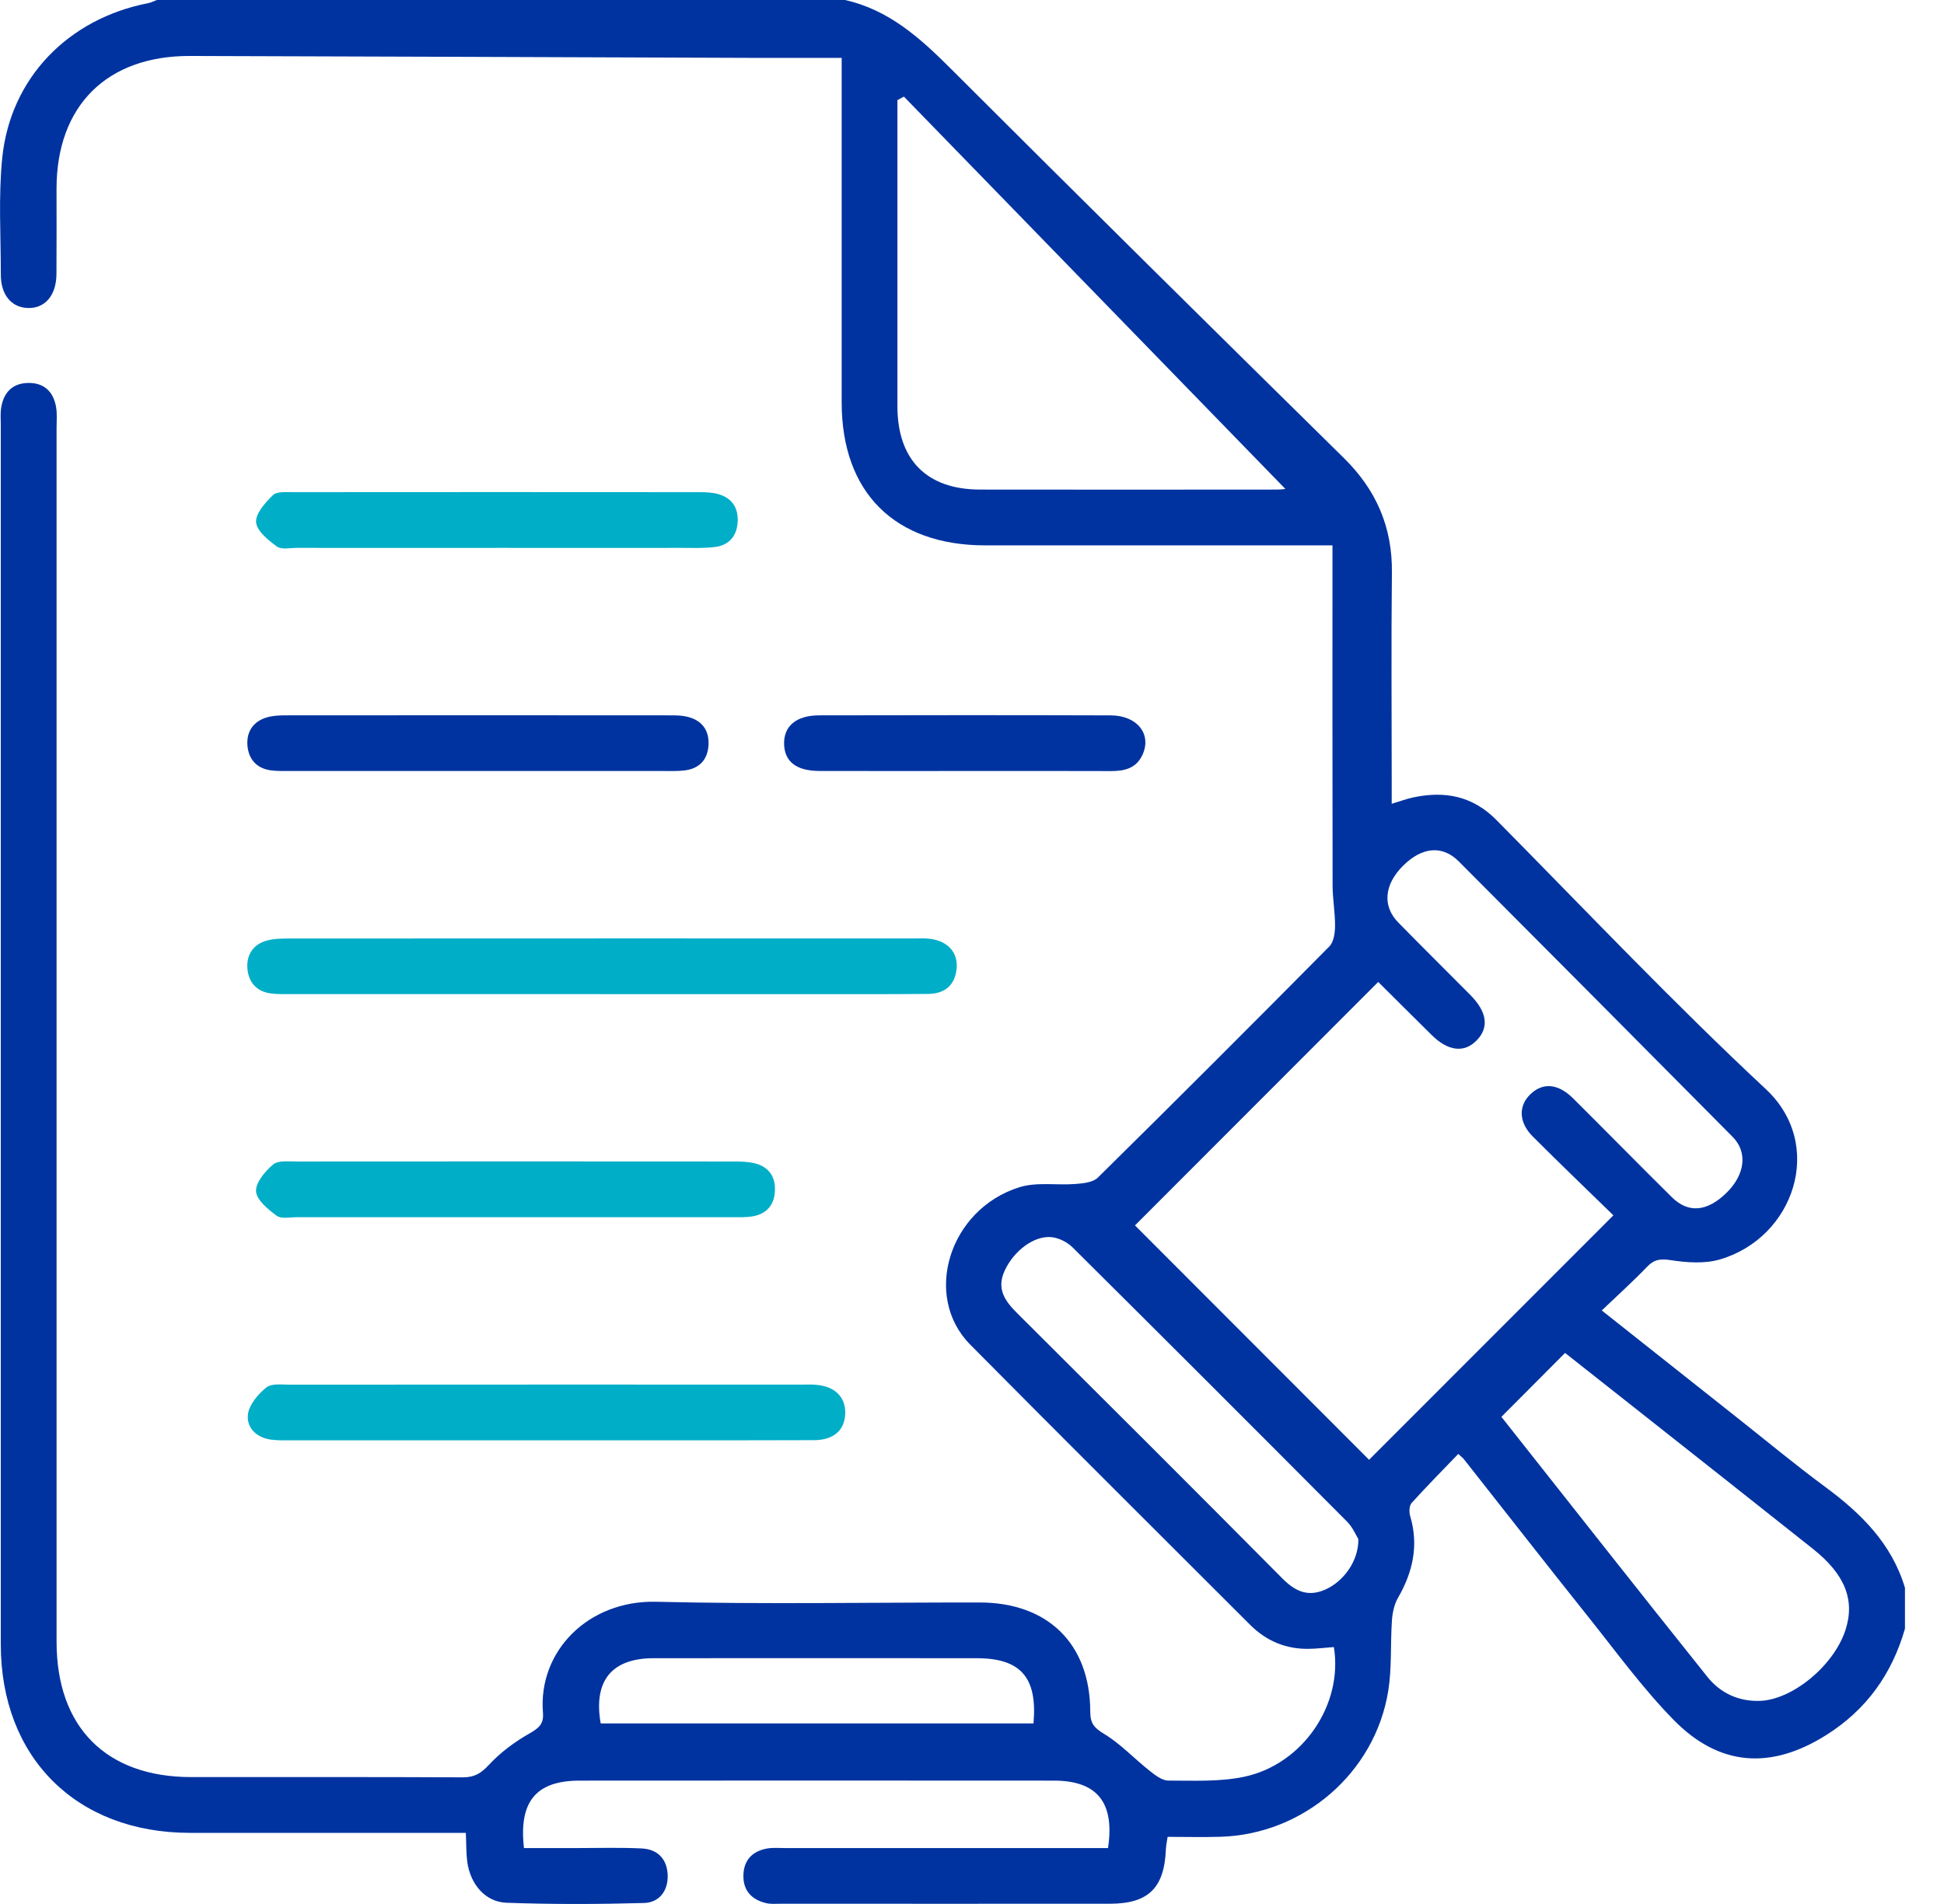 <svg width="49" height="48" viewBox="0 0 49 48" fill="none" xmlns="http://www.w3.org/2000/svg">
<g clip-path="url(#clip0_623_3719)">
<path d="M21.298 0C22.397 0.245 23.184 0.95 23.956 1.722C27.248 5.011 30.557 8.282 33.873 11.547C34.687 12.349 35.097 13.284 35.084 14.431C35.065 16.195 35.079 17.96 35.079 19.724V20.264C35.289 20.201 35.447 20.141 35.611 20.105C36.409 19.934 37.114 20.061 37.717 20.671C39.967 22.948 42.171 25.276 44.51 27.458C46.013 28.861 45.226 31.198 43.358 31.749C42.974 31.863 42.524 31.832 42.12 31.77C41.857 31.729 41.698 31.746 41.515 31.937C41.159 32.308 40.776 32.653 40.374 33.037C41.547 33.966 42.67 34.857 43.795 35.747C44.529 36.328 45.25 36.927 46.003 37.483C46.91 38.152 47.682 38.913 48.016 40.029V41.06C47.689 42.199 47.048 43.1 46.037 43.738C44.643 44.618 43.337 44.541 42.175 43.349C41.394 42.548 40.728 41.631 40.027 40.753C38.975 39.435 37.938 38.105 36.894 36.781C36.875 36.756 36.848 36.739 36.757 36.654C36.366 37.062 35.963 37.467 35.581 37.891C35.52 37.959 35.514 38.118 35.544 38.217C35.764 38.956 35.614 39.63 35.237 40.283C35.143 40.446 35.099 40.656 35.085 40.847C35.044 41.438 35.085 42.039 34.993 42.62C34.663 44.692 32.853 46.248 30.756 46.306C30.321 46.319 29.885 46.308 29.431 46.308C29.413 46.428 29.392 46.517 29.388 46.606C29.351 47.596 28.95 47.993 27.973 47.994C25.207 47.996 22.442 47.994 19.678 47.994C19.553 47.994 19.423 48.007 19.305 47.977C18.944 47.89 18.73 47.659 18.738 47.279C18.745 46.901 18.959 46.671 19.327 46.603C19.479 46.575 19.639 46.59 19.795 46.59C22.342 46.59 24.888 46.59 27.435 46.59C27.602 46.59 27.77 46.59 27.929 46.59C28.101 45.436 27.652 44.891 26.564 44.89C22.58 44.887 18.597 44.887 14.613 44.89C13.518 44.89 13.072 45.41 13.207 46.59C13.661 46.59 14.123 46.59 14.585 46.59C15.116 46.59 15.648 46.574 16.178 46.6C16.574 46.62 16.812 46.863 16.829 47.264C16.846 47.666 16.618 47.964 16.233 47.975C15.079 48.007 13.921 48.011 12.767 47.969C12.229 47.949 11.855 47.5 11.778 46.938C11.749 46.722 11.755 46.502 11.742 46.207C11.575 46.207 11.413 46.207 11.249 46.207C9.094 46.207 6.938 46.209 4.781 46.207C1.921 46.203 0.02 44.305 0.02 41.452C0.02 31.204 0.02 20.955 0.02 10.707C0.02 10.566 0.007 10.424 0.028 10.287C0.088 9.899 0.31 9.659 0.715 9.654C1.12 9.65 1.351 9.883 1.415 10.271C1.443 10.438 1.426 10.613 1.426 10.785C1.426 20.986 1.426 31.188 1.426 41.389C1.426 43.544 2.675 44.8 4.821 44.801C7.101 44.802 9.382 44.796 11.664 44.807C11.957 44.809 12.125 44.707 12.324 44.492C12.614 44.179 12.974 43.912 13.346 43.701C13.578 43.568 13.708 43.466 13.686 43.185C13.557 41.623 14.832 40.341 16.537 40.381C19.253 40.447 21.973 40.397 24.691 40.399C26.415 40.4 27.478 41.442 27.481 43.155C27.481 43.442 27.576 43.558 27.825 43.709C28.242 43.96 28.585 44.332 28.971 44.637C29.112 44.749 29.29 44.889 29.45 44.889C30.088 44.889 30.743 44.923 31.359 44.793C32.84 44.481 33.859 42.97 33.621 41.523C33.41 41.538 33.196 41.565 32.983 41.568C32.408 41.575 31.919 41.37 31.51 40.962C29.158 38.608 26.796 36.264 24.456 33.899C23.247 32.678 23.922 30.486 25.693 29.931C26.133 29.793 26.641 29.886 27.116 29.848C27.307 29.833 27.55 29.808 27.672 29.688C29.63 27.757 31.574 25.813 33.508 23.859C33.618 23.747 33.65 23.52 33.651 23.346C33.654 23.007 33.59 22.667 33.589 22.327C33.583 19.49 33.586 16.653 33.586 13.749H33.035C30.3 13.749 27.567 13.75 24.833 13.749C22.552 13.748 21.216 12.416 21.215 10.146C21.215 7.444 21.215 4.741 21.215 2.038V1.459C20.414 1.459 19.654 1.461 18.894 1.459C14.192 1.443 9.49 1.423 4.788 1.411C2.691 1.405 1.427 2.669 1.425 4.754C1.425 5.472 1.429 6.191 1.423 6.91C1.419 7.445 1.136 7.777 0.705 7.765C0.291 7.754 0.021 7.436 0.021 6.926C0.021 5.941 -0.042 4.95 0.057 3.975C0.264 1.962 1.723 0.469 3.738 0.079C3.812 0.064 3.882 0.027 3.955 0C9.736 0 15.517 0 21.298 0ZM34.508 36.802C36.527 34.781 38.573 32.733 40.667 30.639C40.017 30.005 39.318 29.336 38.634 28.651C38.276 28.293 38.27 27.873 38.581 27.58C38.894 27.285 39.276 27.316 39.653 27.692C40.484 28.518 41.304 29.355 42.137 30.179C42.559 30.597 43.036 30.548 43.526 30.063C43.986 29.606 44.055 29.047 43.672 28.66C41.373 26.34 39.071 24.025 36.766 21.713C36.356 21.303 35.844 21.352 35.37 21.821C34.89 22.296 34.837 22.842 35.246 23.258C35.847 23.872 36.459 24.476 37.063 25.086C37.484 25.512 37.537 25.904 37.222 26.227C36.908 26.551 36.501 26.504 36.084 26.091C35.62 25.633 35.159 25.172 34.739 24.755C32.66 26.836 30.612 28.887 28.608 30.893C30.573 32.861 32.568 34.859 34.508 36.801V36.802ZM22.783 2.436L22.62 2.524V2.93C22.62 5.366 22.619 7.804 22.62 10.24C22.62 11.59 23.357 12.339 24.697 12.342C27.197 12.346 29.697 12.344 32.196 12.342C32.312 12.342 32.428 12.321 32.544 12.31L32.441 12.37C29.222 9.058 26.002 5.747 22.783 2.435V2.436ZM37.844 35.719C39.553 37.881 41.285 40.085 43.037 42.275C43.359 42.678 43.814 42.895 44.352 42.88C45.175 42.856 46.218 41.998 46.514 41.101C46.764 40.342 46.508 39.691 45.692 39.044C44.201 37.86 42.708 36.681 41.215 35.502C40.619 35.03 40.021 34.559 39.449 34.108C38.903 34.656 38.388 35.173 37.843 35.72L37.844 35.719ZM34.239 38.802C34.184 38.716 34.102 38.51 33.957 38.364C31.657 36.053 29.35 33.746 27.035 31.447C26.903 31.316 26.696 31.211 26.513 31.19C26.064 31.14 25.552 31.538 25.324 32.033C25.114 32.488 25.324 32.792 25.635 33.102C27.869 35.326 30.101 37.553 32.321 39.791C32.644 40.117 32.962 40.266 33.399 40.076C33.862 39.875 34.248 39.353 34.238 38.801L34.239 38.802ZM15.141 43.448H26.05C26.153 42.286 25.725 41.804 24.616 41.804C21.902 41.803 19.188 41.802 16.475 41.804C15.419 41.804 14.952 42.375 15.141 43.448Z" fill="#0033A0"/>
<path d="M15.156 25.062C12.549 25.062 9.942 25.062 7.335 25.062C7.163 25.062 6.99 25.067 6.821 25.044C6.46 24.995 6.262 24.754 6.236 24.414C6.21 24.069 6.384 23.805 6.729 23.711C6.906 23.663 7.099 23.66 7.284 23.66C12.545 23.657 17.806 23.658 23.066 23.658C23.191 23.658 23.317 23.652 23.44 23.667C23.883 23.721 24.149 24.008 24.113 24.41C24.075 24.837 23.814 25.053 23.397 25.057C22.352 25.067 21.306 25.063 20.26 25.063C18.559 25.063 16.857 25.063 15.156 25.063V25.062Z" fill="#00AEC7"/>
<path d="M13.729 36.311C11.591 36.311 9.452 36.311 7.314 36.311C7.144 36.311 6.969 36.317 6.801 36.289C6.442 36.23 6.204 35.972 6.251 35.646C6.287 35.401 6.508 35.144 6.715 34.977C6.847 34.872 7.104 34.908 7.305 34.908C11.613 34.905 15.921 34.905 20.228 34.906C20.337 34.906 20.447 34.901 20.556 34.91C21.041 34.947 21.315 35.214 21.305 35.633C21.294 36.051 21.018 36.306 20.518 36.307C18.256 36.314 15.992 36.31 13.729 36.311Z" fill="#00AEC7"/>
<path d="M12.962 30.686C11.135 30.686 9.307 30.686 7.48 30.686C7.309 30.686 7.09 30.735 6.975 30.65C6.758 30.488 6.47 30.256 6.454 30.036C6.439 29.815 6.682 29.528 6.885 29.357C7.012 29.249 7.273 29.283 7.474 29.282C11.144 29.279 14.814 29.279 18.485 29.282C18.671 29.282 18.863 29.285 19.041 29.332C19.388 29.424 19.553 29.678 19.532 30.033C19.512 30.391 19.311 30.61 18.957 30.667C18.804 30.691 18.646 30.686 18.49 30.686C16.648 30.686 14.805 30.686 12.962 30.686V30.686Z" fill="#00AEC7"/>
<path d="M12.496 13.813C10.825 13.813 9.154 13.813 7.483 13.812C7.312 13.812 7.093 13.861 6.978 13.777C6.76 13.616 6.471 13.385 6.455 13.165C6.439 12.944 6.689 12.67 6.881 12.481C6.978 12.386 7.207 12.409 7.377 12.408C10.797 12.405 14.217 12.405 17.637 12.408C17.793 12.408 17.953 12.415 18.101 12.455C18.447 12.552 18.613 12.8 18.594 13.156C18.574 13.514 18.377 13.745 18.022 13.79C17.745 13.825 17.461 13.812 17.18 13.812C15.618 13.814 14.057 13.812 12.495 13.812L12.496 13.813Z" fill="#00AEC7"/>
<path d="M12.056 19.437C10.464 19.437 8.873 19.437 7.281 19.437C7.125 19.437 6.967 19.441 6.814 19.419C6.453 19.365 6.259 19.122 6.236 18.782C6.214 18.438 6.39 18.179 6.737 18.083C6.884 18.041 7.045 18.034 7.199 18.034C10.429 18.031 13.659 18.031 16.891 18.034C17.031 18.034 17.174 18.035 17.309 18.066C17.678 18.149 17.875 18.393 17.859 18.77C17.843 19.146 17.633 19.379 17.252 19.423C17.067 19.445 16.879 19.437 16.692 19.437C15.146 19.437 13.601 19.437 12.056 19.437Z" fill="#0033A0"/>
<path d="M24.299 19.437C23.082 19.437 21.865 19.44 20.648 19.436C20.073 19.434 19.777 19.201 19.764 18.763C19.751 18.306 20.067 18.035 20.65 18.034C23.1 18.029 25.549 18.027 27.998 18.035C28.66 18.037 29.028 18.501 28.804 19.013C28.648 19.37 28.348 19.441 27.996 19.439C26.764 19.434 25.532 19.437 24.299 19.437Z" fill="#0033A0"/>
</g>
<defs>
<clipPath id="clip0_623_3719">
<rect width="48.017" height="48" fill="white"/>
</clipPath>
</defs>
</svg>
